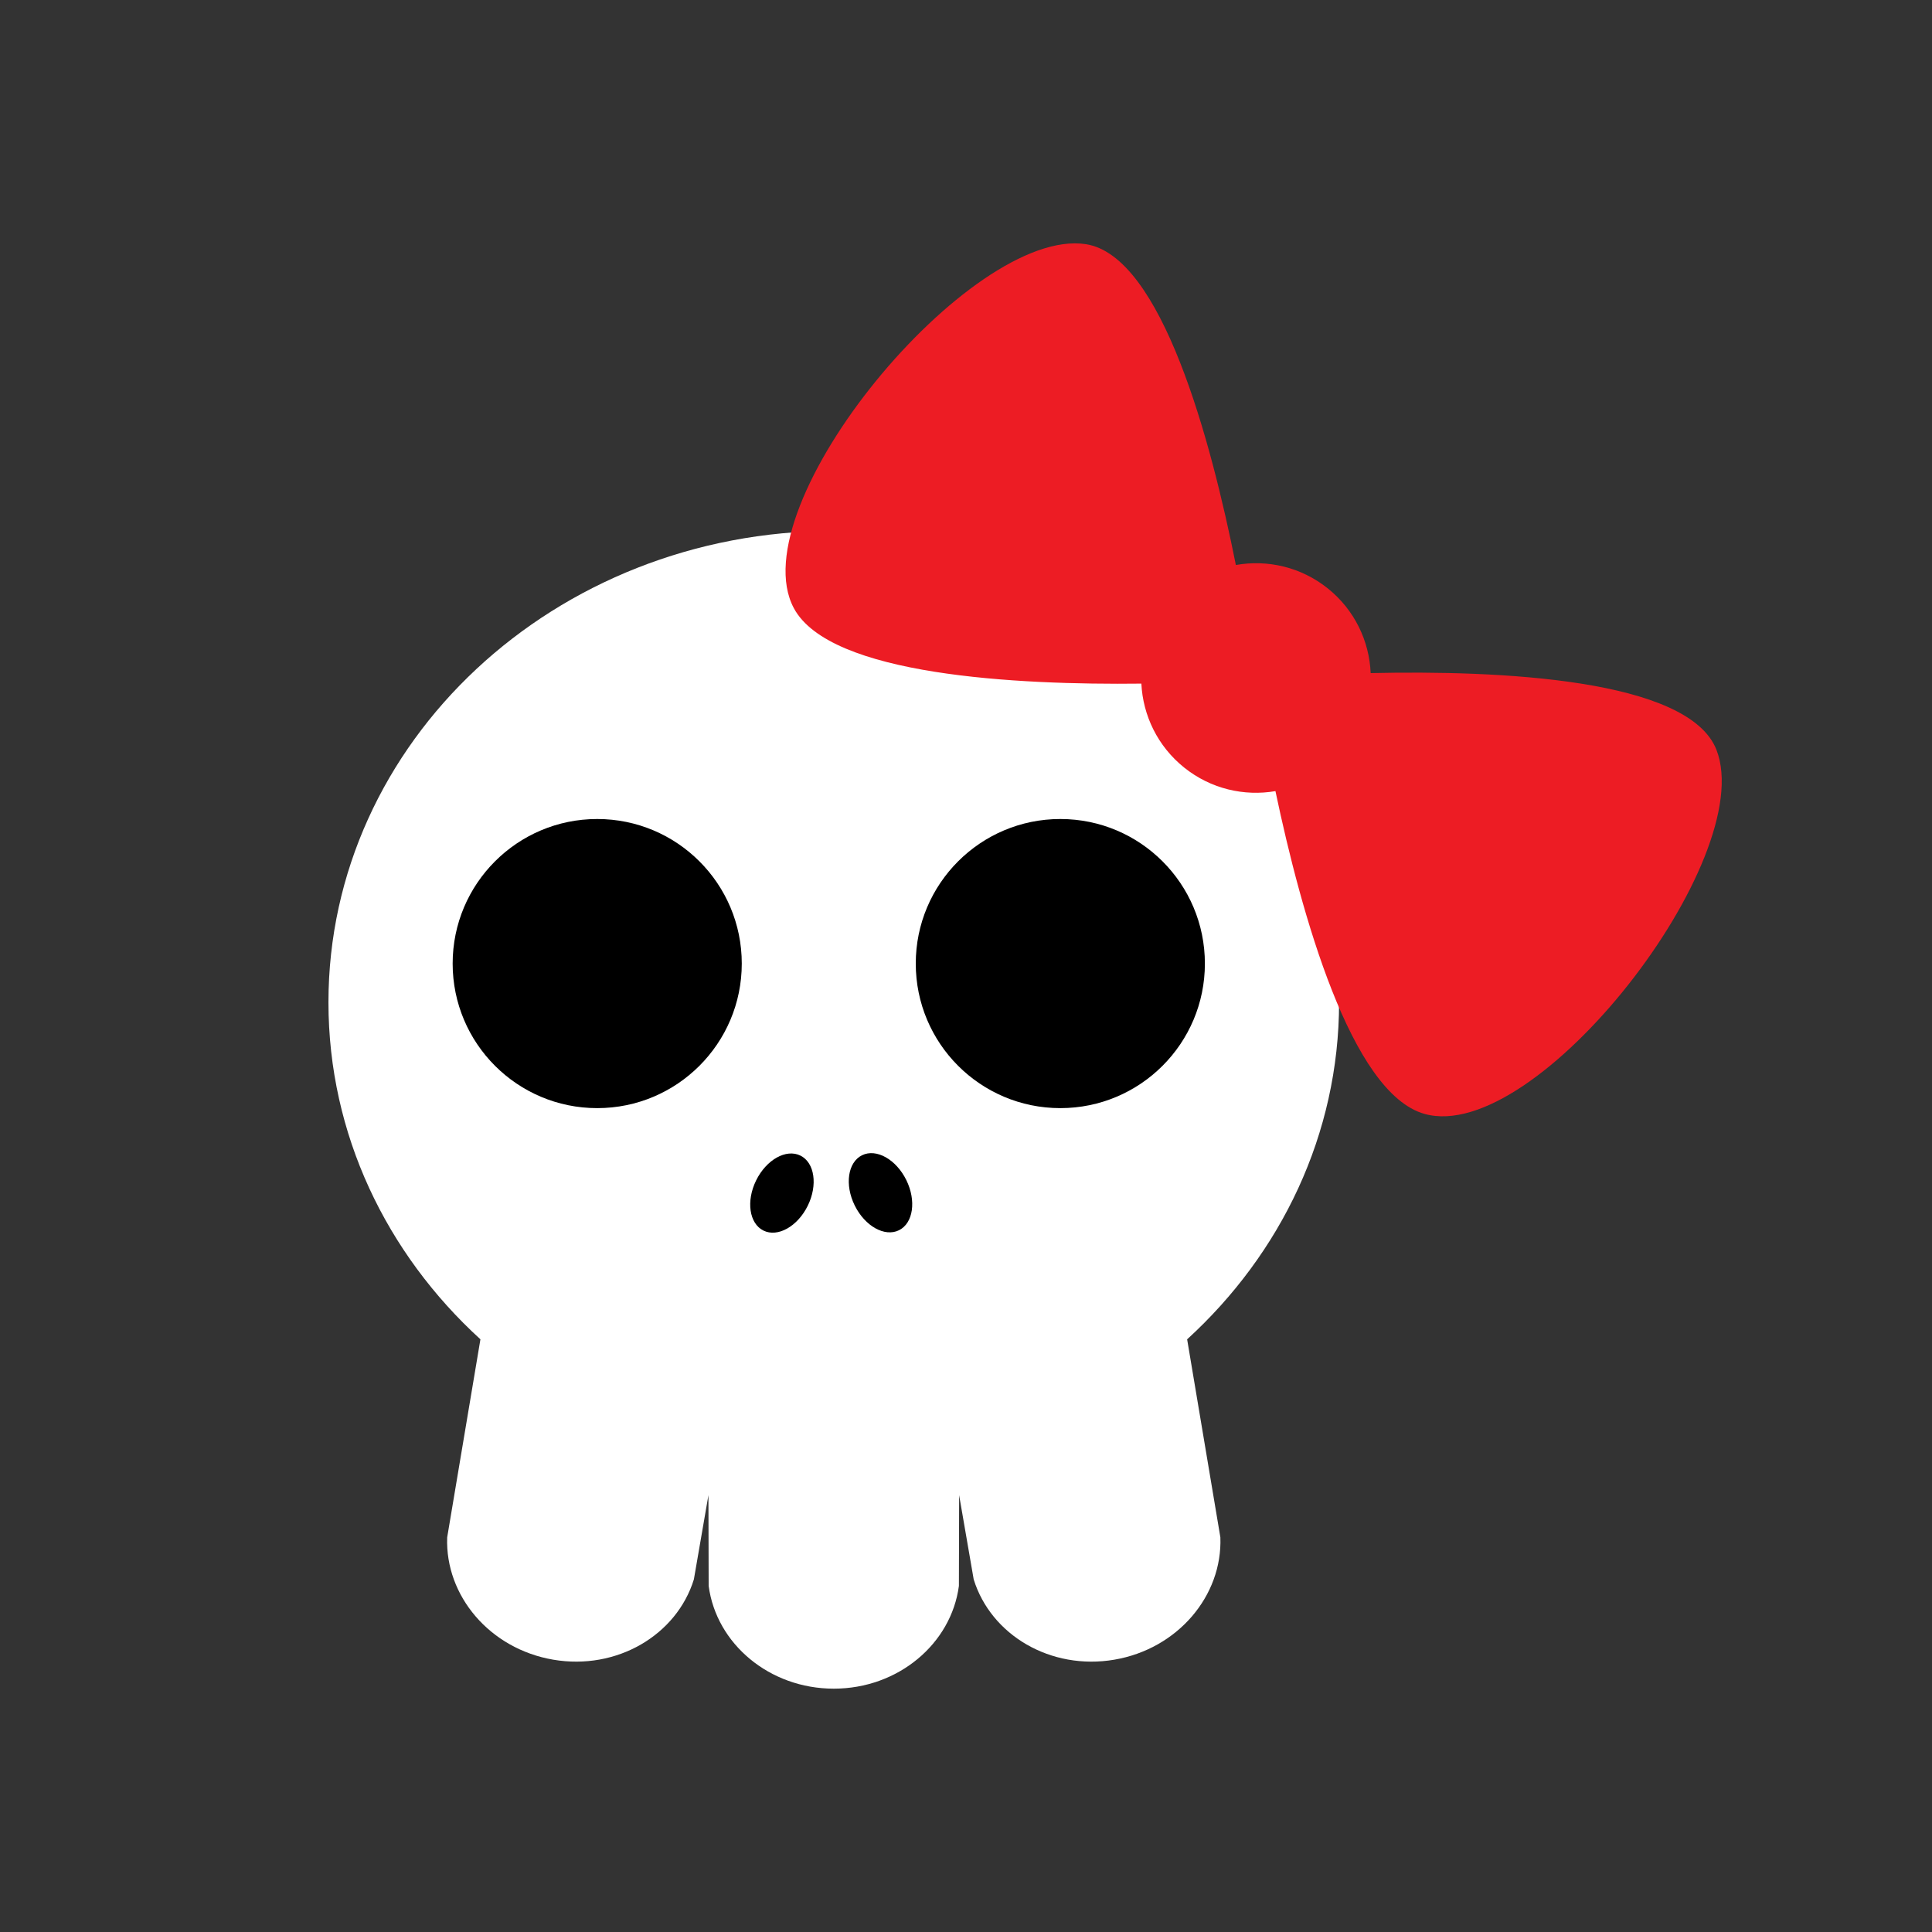 <?xml version="1.0" encoding="utf-8"?>
<!-- Generator: Adobe Illustrator 16.0.0, SVG Export Plug-In . SVG Version: 6.00 Build 0)  -->
<!DOCTYPE svg PUBLIC "-//W3C//DTD SVG 1.1//EN" "http://www.w3.org/Graphics/SVG/1.1/DTD/svg11.dtd">
<svg version="1.1" id="Layer_1" xmlns="http://www.w3.org/2000/svg" xmlns:xlink="http://www.w3.org/1999/xlink" x="0px" y="0px"
	 width="386.32px" height="386.324px" viewBox="0 0 386.32 386.324" enable-background="new 0 0 386.32 386.324"
	 xml:space="preserve">
<rect x="0" y="0" width="386.32" height="386.324" fill="#333333" stroke="none"/>
<g>
	<g>
		<path fill="#FFFFFF" d="M267.76,200.428c0-52.063-45.237-94.271-101.04-94.271c-55.806,0-101.044,42.207-101.044,94.271
			c0,26.404,11.641,50.268,30.388,67.381l-6.646,39.599c-0.436,11.675,8.521,22.299,21.213,24.461
			c12.691,2.163,24.66-4.897,28.115-16.059l2.911-16.841l0.044,18.141c1.531,11.582,12.146,20.552,25.021,20.552
			s23.485-8.97,25.018-20.552l0.045-18.141l2.912,16.841c3.455,11.16,15.422,18.222,28.115,16.059
			c12.69-2.162,21.646-12.786,21.211-24.461l-6.646-39.599C256.121,250.695,267.76,226.832,267.76,200.428z"/>
		<g>
			<ellipse transform="matrix(0.442 -0.897 0.897 0.442 -126.634 273.415)" cx="156.344" cy="238.445" rx="8.357" ry="5.75"/>
			<ellipse transform="matrix(0.442 0.897 -0.897 0.442 312.18 -24.711)" cx="175.942" cy="238.441" rx="8.357" ry="5.75"/>
		</g>
	</g>
	<circle cx="119.418" cy="192.674" r="28.906"/>
	<circle cx="212.021" cy="192.674" r="28.906"/>
	<path fill="#ED1C24" d="M343.22,149.933c-5.566-14.291-43.681-15.908-69.142-15.34c-0.274-6.383-3.19-12.619-8.567-16.93
		c-5.378-4.312-12.099-5.803-18.39-4.686c-4.979-24.974-14.84-61.826-30-64.153c-23.059-3.539-69.408,52.247-58.375,72.801
		c7.229,13.469,44.58,15.363,69.479,15.07c0.313,6.332,3.227,12.507,8.563,16.788c5.336,4.277,11.998,5.781,18.248,4.708
		c5.123,24.369,15.092,60.415,29.81,64.543C307.306,229.038,351.685,171.672,343.22,149.933z"/>
</g>
</svg>
